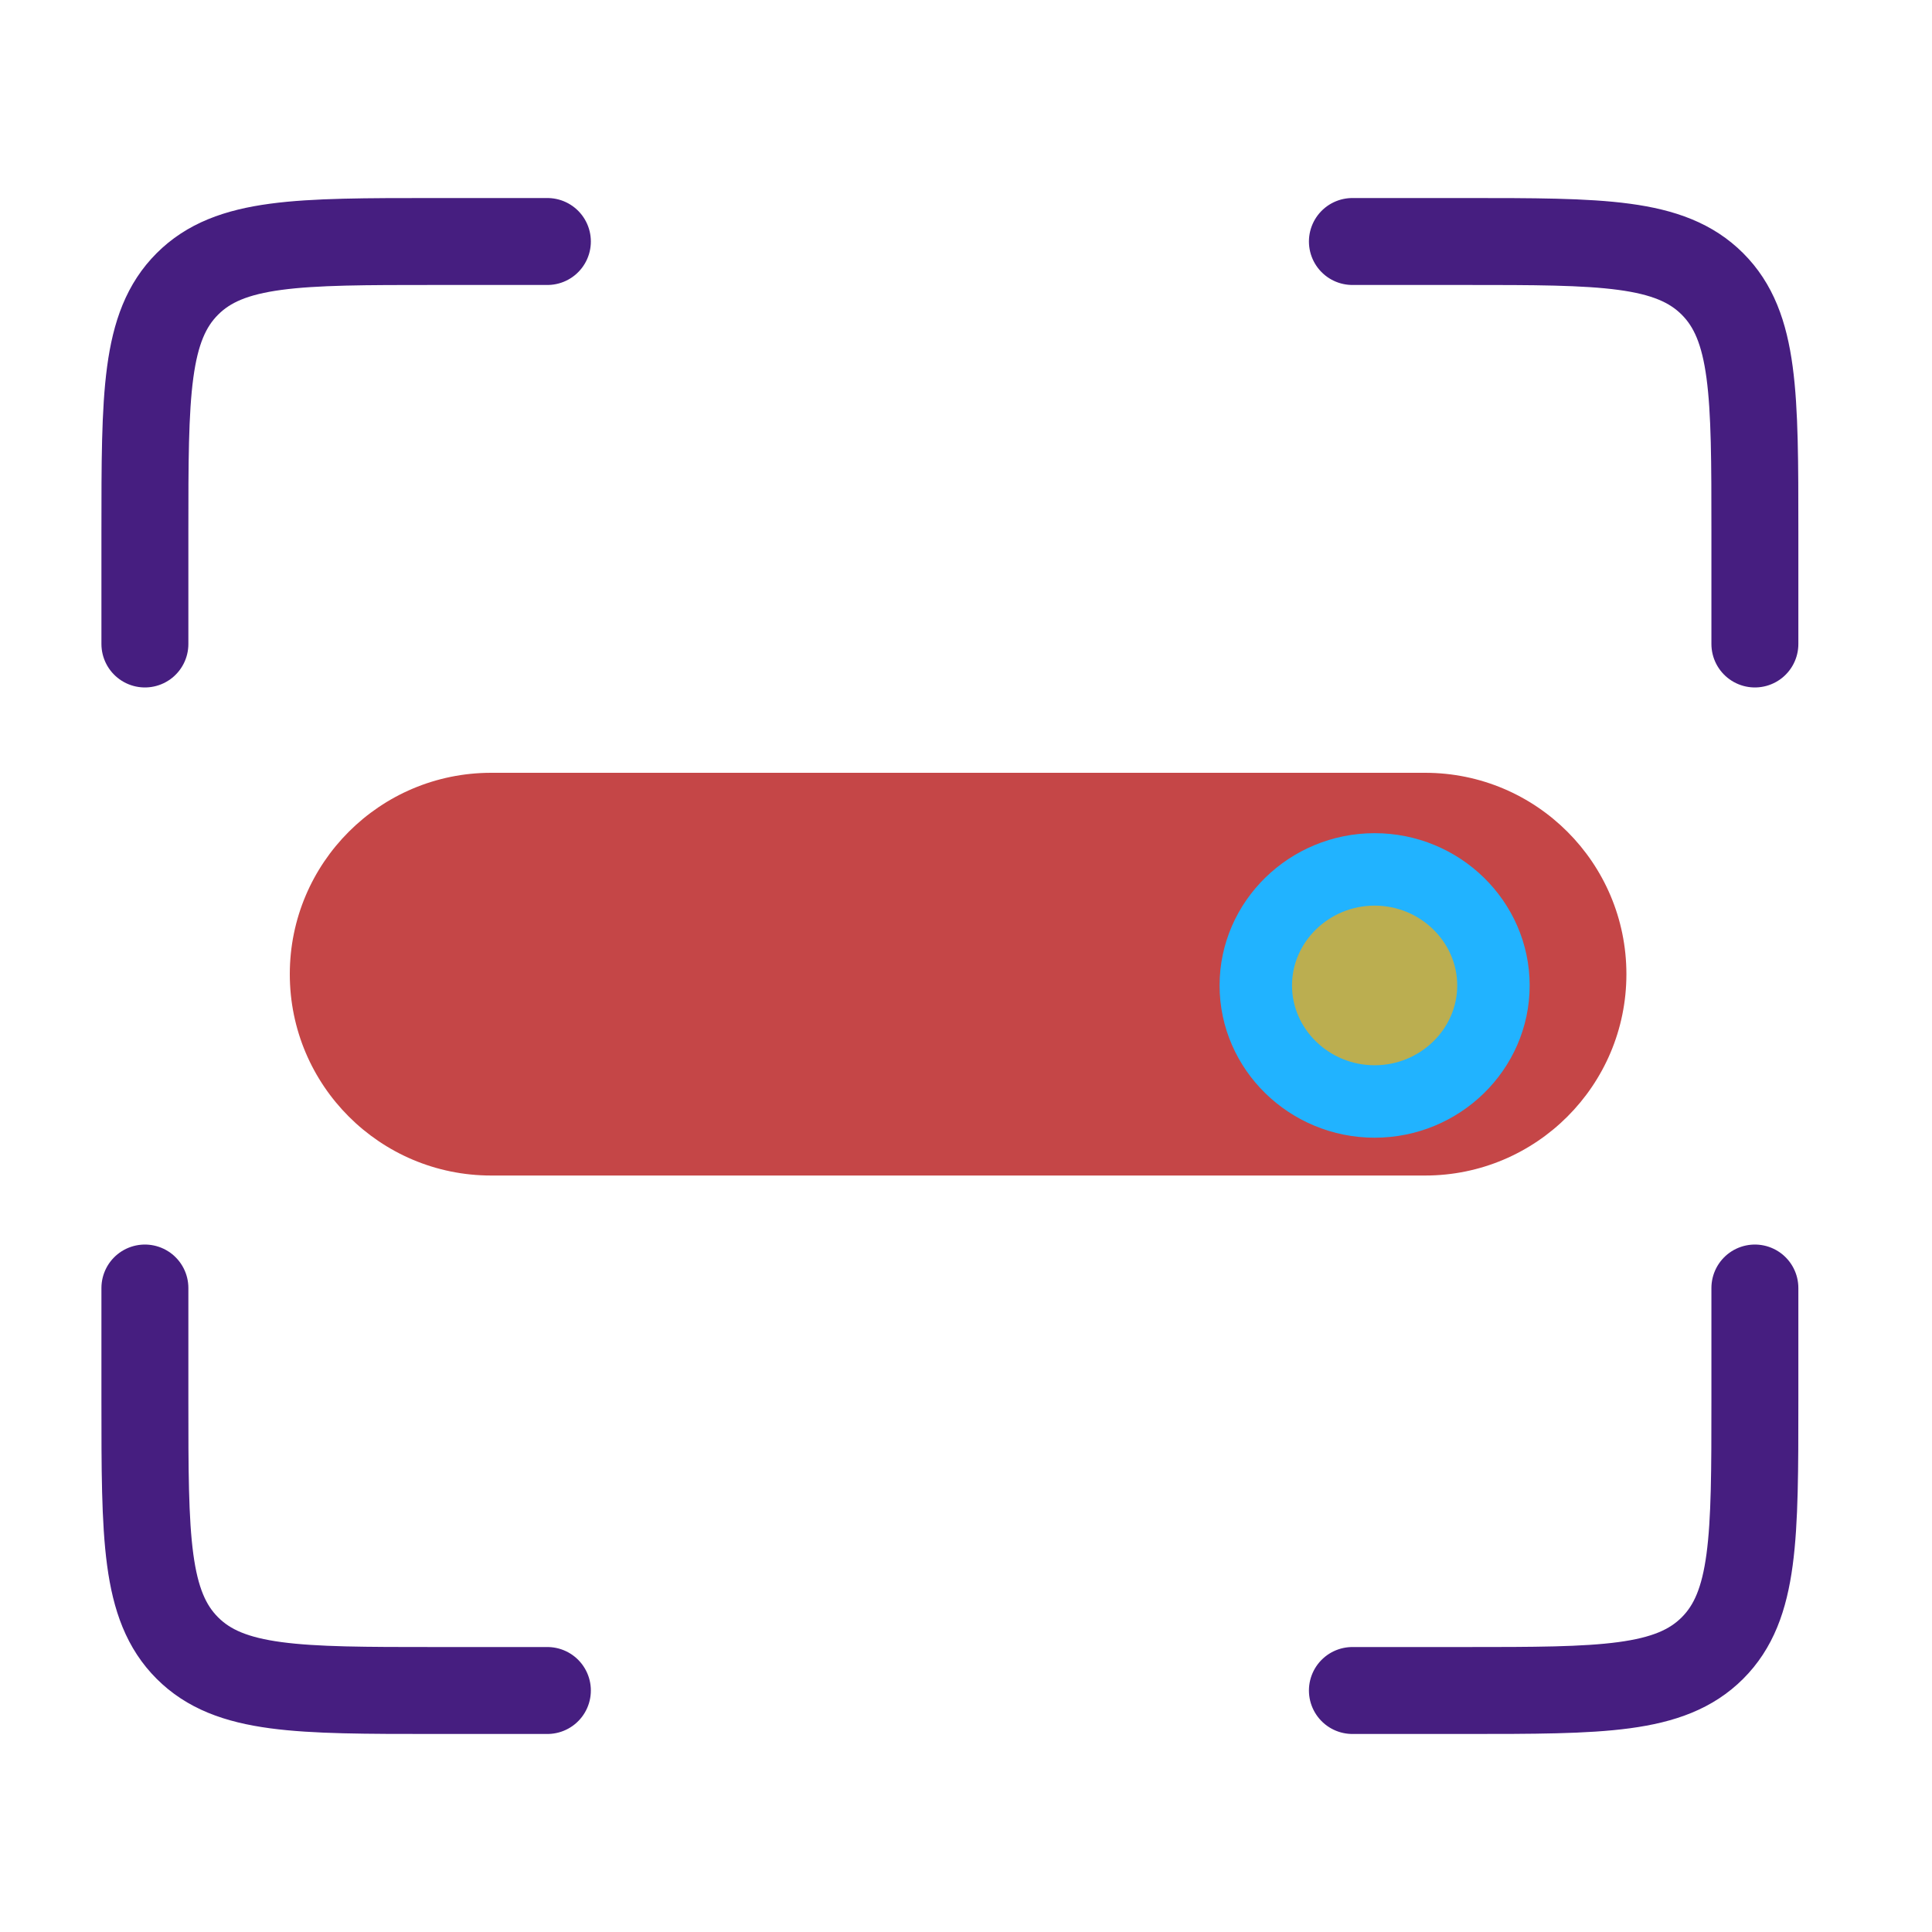 <svg width="40" height="40" viewBox="0 0 40 40" fill="none" xmlns="http://www.w3.org/2000/svg">
<path d="M36.333 13.333V11C36.333 8.172 36.333 6.757 35.455 5.879C34.576 5 33.162 5 30.333 5H28M36.333 26.667V29C36.333 31.828 36.333 33.243 35.455 34.121C34.576 35 33.162 35 30.333 35H28M3 26.667V29C3 31.828 3 33.243 3.879 34.121C4.757 35 6.172 35 9 35H11.333M3 13.333V11C3 8.172 3 6.757 3.879 5.879C4.757 5 6.172 5 9 5H11.333" stroke="#461E80" stroke-width="1.8" stroke-linecap="round" stroke-linejoin="round"/>
<path fill-rule="evenodd" clip-rule="evenodd" d="M10.169 16C7.866 16 6 17.866 6 20.169C6 22.471 7.866 24.338 10.169 24.338H29.505C31.807 24.338 33.673 22.471 33.673 20.169C33.673 17.866 31.807 16 29.505 16H10.169Z" fill="#C54647"/>
<path d="M28.46 18C27.107 18 26 19.081 26 20.403C26 21.724 27.107 22.805 28.46 22.805C29.813 22.805 30.92 21.724 30.92 20.403C30.92 19.081 29.813 18 28.46 18Z" fill="#BBAE50" stroke="#21B3FF" stroke-width="1.5"/>
</svg>
